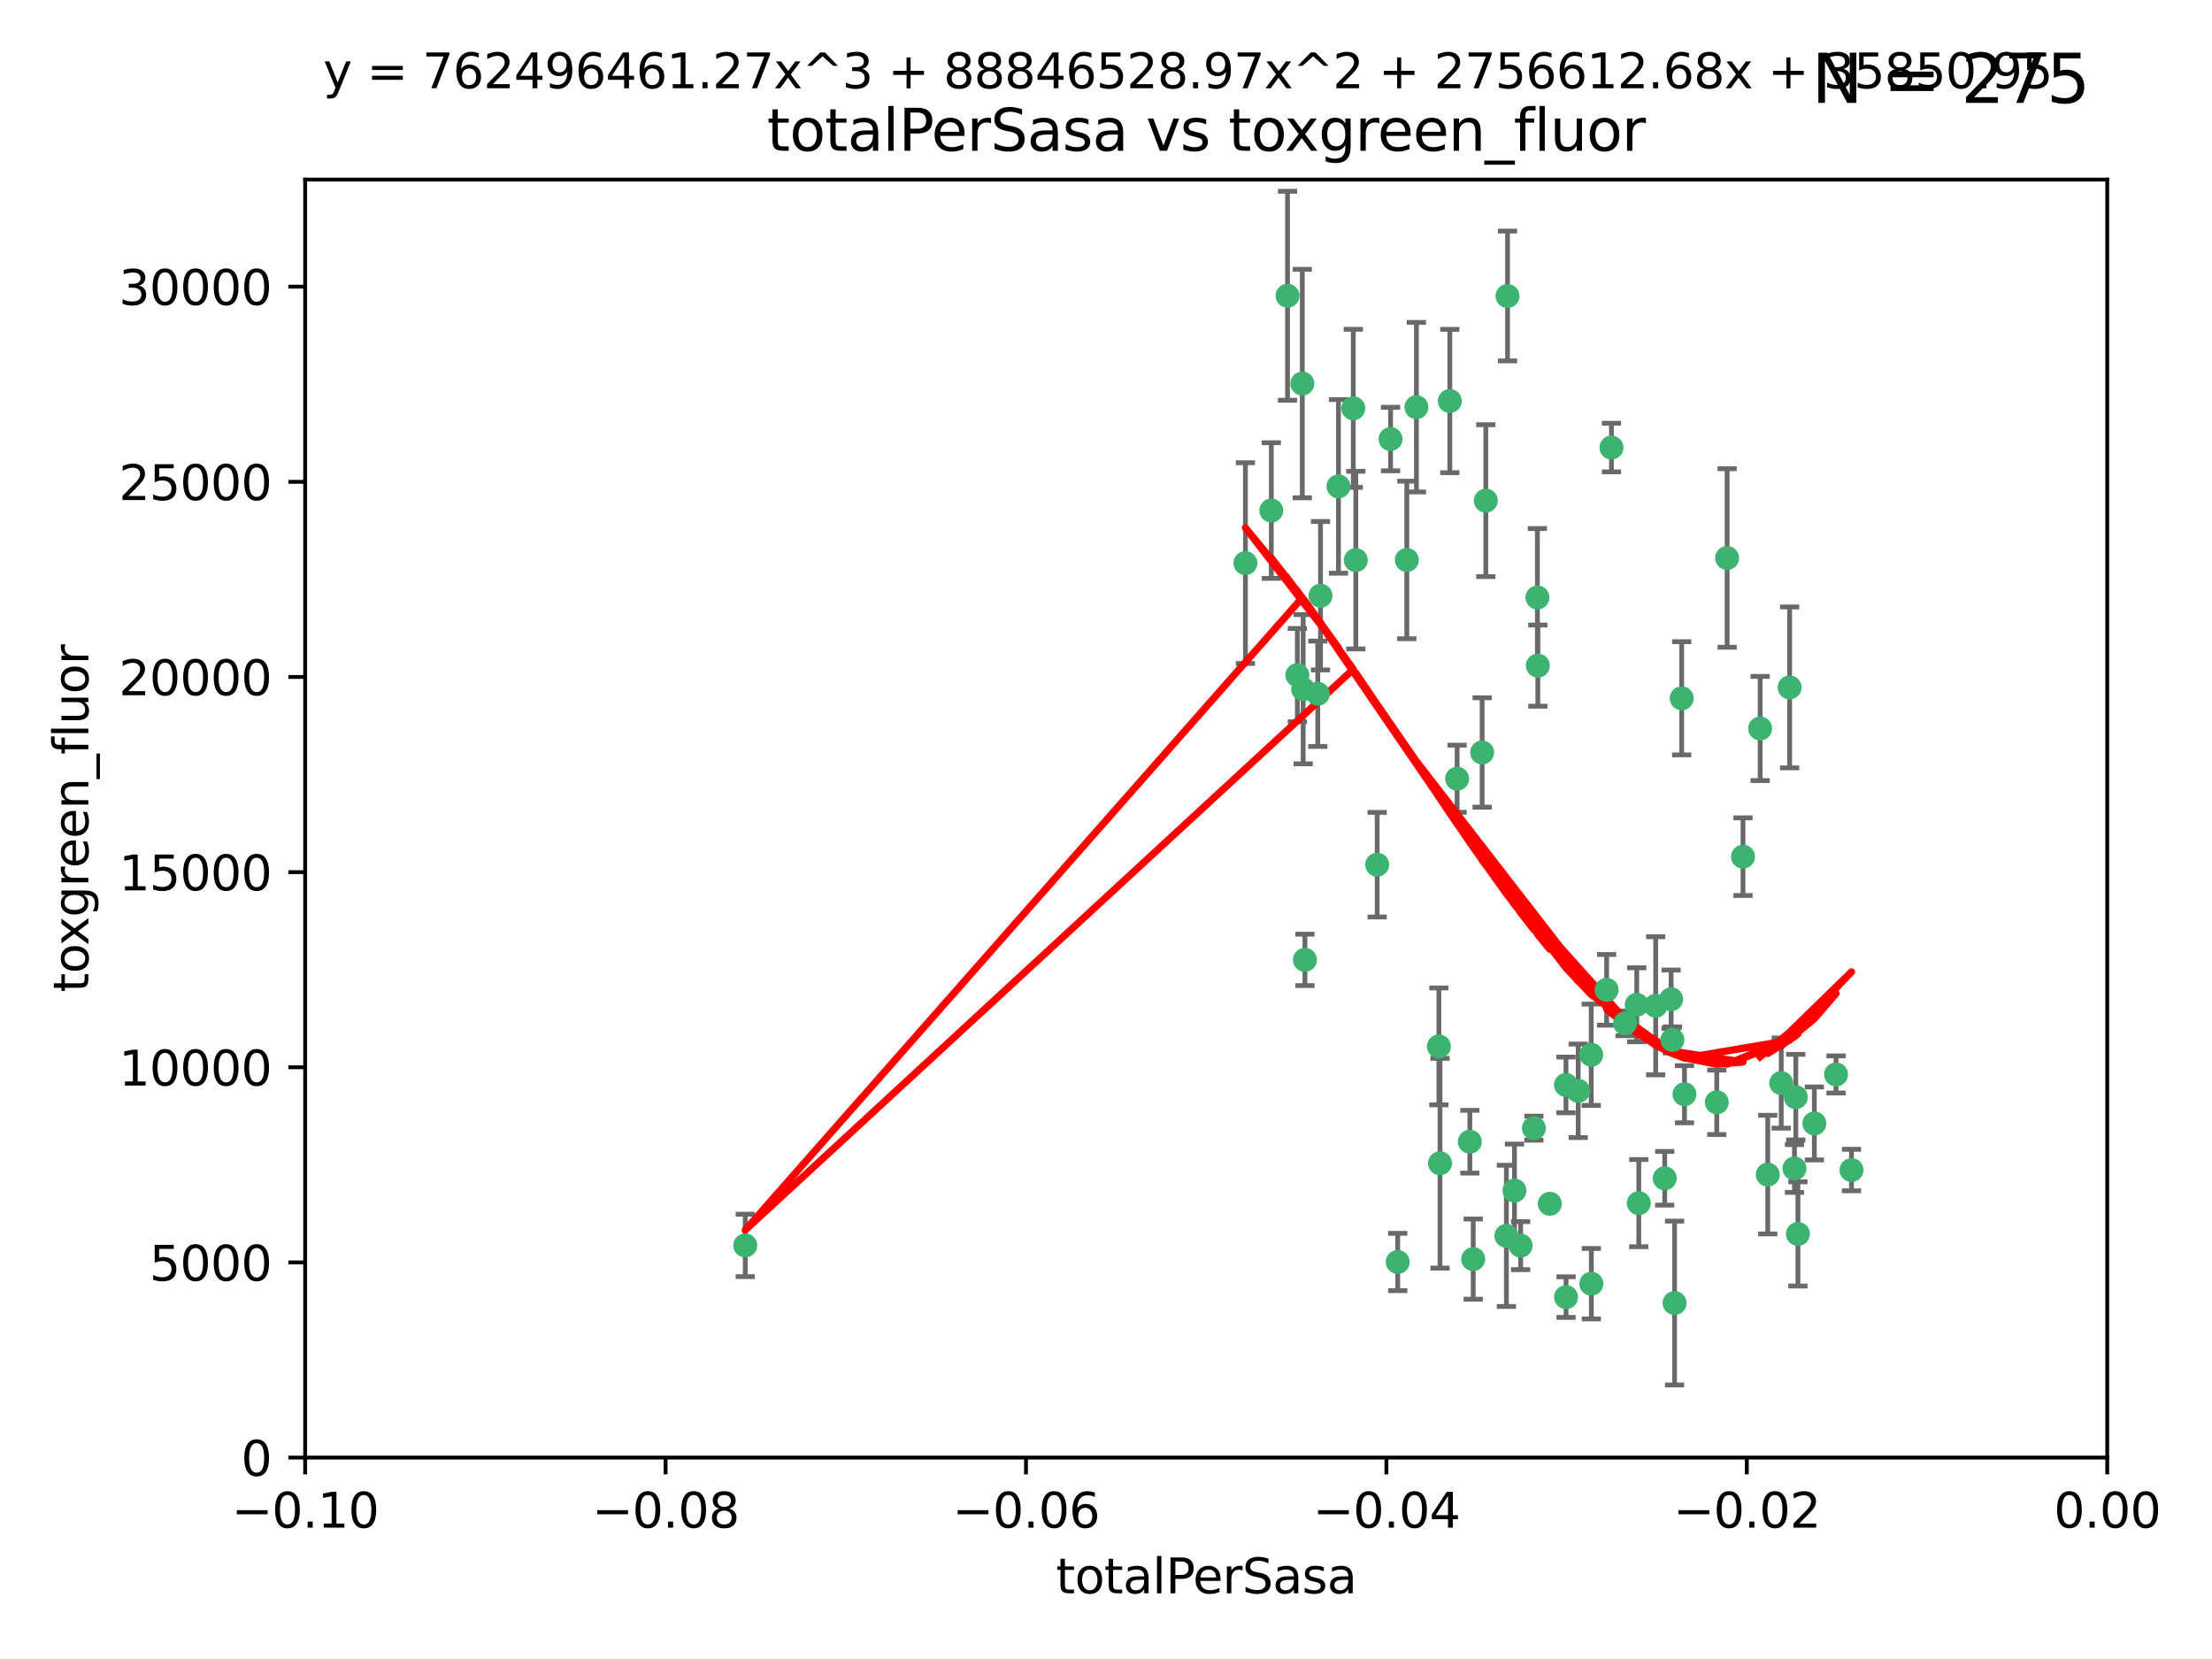 <?xml version="1.0" encoding="utf-8" standalone="no"?>
<!DOCTYPE svg PUBLIC "-//W3C//DTD SVG 1.1//EN"
  "http://www.w3.org/Graphics/SVG/1.1/DTD/svg11.dtd">
<svg xmlns:xlink="http://www.w3.org/1999/xlink" width="460.8pt" height="345.6pt" viewBox="0 0 460.8 345.6" xmlns="http://www.w3.org/2000/svg" version="1.1">
 <defs>
  <style type="text/css">*{stroke-linejoin: round; stroke-linecap: butt}</style>
 </defs>
 <g id="figure_1">
  <g id="patch_1">
   <path d="M 0 345.6 
L 460.8 345.6 
L 460.8 0 
L 0 0 
z
" style="fill: #ffffff"/>
  </g>
  <g id="axes_1">
   <g id="patch_2">
    <path d="M 63.571 303.64 
L 438.975 303.64 
L 438.975 37.411 
L 63.571 37.411 
z
" style="fill: #ffffff"/>
   </g>
   <g id="PathCollection_1">
    <defs>
     <path id="m72a0ccda3d" d="M 0 1.118 
C 0.297 1.118 0.581 1 0.791 0.791 
C 1 0.581 1.118 0.297 1.118 0 
C 1.118 -0.297 1 -0.581 0.791 -0.791 
C 0.581 -1 0.297 -1.118 0 -1.118 
C -0.297 -1.118 -0.581 -1 -0.791 -0.791 
C -1 -0.581 -1.118 -0.297 -1.118 0 
C -1.118 0.297 -1 0.581 -0.791 0.791 
C -0.581 1 -0.297 1.118 0 1.118 
z
" style="stroke: #3cb371"/>
    </defs>
    <g clip-path="url(#p19d5b5c85e)">
     <use xlink:href="#m72a0ccda3d" x="268.211" y="61.614" style="fill: #3cb371; stroke: #3cb371"/>
     <use xlink:href="#m72a0ccda3d" x="275.085" y="124.1" style="fill: #3cb371; stroke: #3cb371"/>
     <use xlink:href="#m72a0ccda3d" x="264.836" y="106.358" style="fill: #3cb371; stroke: #3cb371"/>
     <use xlink:href="#m72a0ccda3d" x="271.293" y="79.9" style="fill: #3cb371; stroke: #3cb371"/>
     <use xlink:href="#m72a0ccda3d" x="155.248" y="259.442" style="fill: #3cb371; stroke: #3cb371"/>
     <use xlink:href="#m72a0ccda3d" x="281.916" y="85.062" style="fill: #3cb371; stroke: #3cb371"/>
     <use xlink:href="#m72a0ccda3d" x="270.262" y="140.634" style="fill: #3cb371; stroke: #3cb371"/>
     <use xlink:href="#m72a0ccda3d" x="259.444" y="117.306" style="fill: #3cb371; stroke: #3cb371"/>
     <use xlink:href="#m72a0ccda3d" x="278.828" y="101.33" style="fill: #3cb371; stroke: #3cb371"/>
     <use xlink:href="#m72a0ccda3d" x="271.473" y="143.574" style="fill: #3cb371; stroke: #3cb371"/>
     <use xlink:href="#m72a0ccda3d" x="295.068" y="84.817" style="fill: #3cb371; stroke: #3cb371"/>
     <use xlink:href="#m72a0ccda3d" x="282.441" y="116.682" style="fill: #3cb371; stroke: #3cb371"/>
     <use xlink:href="#m72a0ccda3d" x="289.681" y="91.463" style="fill: #3cb371; stroke: #3cb371"/>
     <use xlink:href="#m72a0ccda3d" x="302.023" y="83.54" style="fill: #3cb371; stroke: #3cb371"/>
     <use xlink:href="#m72a0ccda3d" x="286.89" y="180.131" style="fill: #3cb371; stroke: #3cb371"/>
     <use xlink:href="#m72a0ccda3d" x="316.773" y="259.488" style="fill: #3cb371; stroke: #3cb371"/>
     <use xlink:href="#m72a0ccda3d" x="319.539" y="235.012" style="fill: #3cb371; stroke: #3cb371"/>
     <use xlink:href="#m72a0ccda3d" x="299.98" y="242.324" style="fill: #3cb371; stroke: #3cb371"/>
     <use xlink:href="#m72a0ccda3d" x="335.696" y="93.237" style="fill: #3cb371; stroke: #3cb371"/>
     <use xlink:href="#m72a0ccda3d" x="293.065" y="116.65" style="fill: #3cb371; stroke: #3cb371"/>
     <use xlink:href="#m72a0ccda3d" x="314.046" y="61.664" style="fill: #3cb371; stroke: #3cb371"/>
     <use xlink:href="#m72a0ccda3d" x="274.522" y="144.527" style="fill: #3cb371; stroke: #3cb371"/>
     <use xlink:href="#m72a0ccda3d" x="271.842" y="199.958" style="fill: #3cb371; stroke: #3cb371"/>
     <use xlink:href="#m72a0ccda3d" x="309.521" y="104.293" style="fill: #3cb371; stroke: #3cb371"/>
     <use xlink:href="#m72a0ccda3d" x="308.755" y="156.754" style="fill: #3cb371; stroke: #3cb371"/>
     <use xlink:href="#m72a0ccda3d" x="341.39" y="250.635" style="fill: #3cb371; stroke: #3cb371"/>
     <use xlink:href="#m72a0ccda3d" x="320.359" y="138.657" style="fill: #3cb371; stroke: #3cb371"/>
     <use xlink:href="#m72a0ccda3d" x="320.27" y="124.464" style="fill: #3cb371; stroke: #3cb371"/>
     <use xlink:href="#m72a0ccda3d" x="322.853" y="250.767" style="fill: #3cb371; stroke: #3cb371"/>
     <use xlink:href="#m72a0ccda3d" x="313.808" y="257.451" style="fill: #3cb371; stroke: #3cb371"/>
     <use xlink:href="#m72a0ccda3d" x="306.194" y="237.838" style="fill: #3cb371; stroke: #3cb371"/>
     <use xlink:href="#m72a0ccda3d" x="291.173" y="262.896" style="fill: #3cb371; stroke: #3cb371"/>
     <use xlink:href="#m72a0ccda3d" x="303.545" y="162.223" style="fill: #3cb371; stroke: #3cb371"/>
     <use xlink:href="#m72a0ccda3d" x="326.223" y="226.007" style="fill: #3cb371; stroke: #3cb371"/>
     <use xlink:href="#m72a0ccda3d" x="331.504" y="267.417" style="fill: #3cb371; stroke: #3cb371"/>
     <use xlink:href="#m72a0ccda3d" x="306.897" y="262.293" style="fill: #3cb371; stroke: #3cb371"/>
     <use xlink:href="#m72a0ccda3d" x="326.24" y="270.21" style="fill: #3cb371; stroke: #3cb371"/>
     <use xlink:href="#m72a0ccda3d" x="299.745" y="217.987" style="fill: #3cb371; stroke: #3cb371"/>
     <use xlink:href="#m72a0ccda3d" x="315.493" y="248.016" style="fill: #3cb371; stroke: #3cb371"/>
     <use xlink:href="#m72a0ccda3d" x="328.767" y="227.238" style="fill: #3cb371; stroke: #3cb371"/>
     <use xlink:href="#m72a0ccda3d" x="340.961" y="209.316" style="fill: #3cb371; stroke: #3cb371"/>
     <use xlink:href="#m72a0ccda3d" x="348.393" y="216.63" style="fill: #3cb371; stroke: #3cb371"/>
     <use xlink:href="#m72a0ccda3d" x="344.91" y="209.522" style="fill: #3cb371; stroke: #3cb371"/>
     <use xlink:href="#m72a0ccda3d" x="338.54" y="213.19" style="fill: #3cb371; stroke: #3cb371"/>
     <use xlink:href="#m72a0ccda3d" x="334.691" y="206.203" style="fill: #3cb371; stroke: #3cb371"/>
     <use xlink:href="#m72a0ccda3d" x="350.329" y="145.468" style="fill: #3cb371; stroke: #3cb371"/>
     <use xlink:href="#m72a0ccda3d" x="357.638" y="229.628" style="fill: #3cb371; stroke: #3cb371"/>
     <use xlink:href="#m72a0ccda3d" x="363.098" y="178.461" style="fill: #3cb371; stroke: #3cb371"/>
     <use xlink:href="#m72a0ccda3d" x="346.792" y="245.459" style="fill: #3cb371; stroke: #3cb371"/>
     <use xlink:href="#m72a0ccda3d" x="348.844" y="271.445" style="fill: #3cb371; stroke: #3cb371"/>
     <use xlink:href="#m72a0ccda3d" x="331.48" y="219.726" style="fill: #3cb371; stroke: #3cb371"/>
     <use xlink:href="#m72a0ccda3d" x="348.129" y="208.158" style="fill: #3cb371; stroke: #3cb371"/>
     <use xlink:href="#m72a0ccda3d" x="350.909" y="227.947" style="fill: #3cb371; stroke: #3cb371"/>
     <use xlink:href="#m72a0ccda3d" x="372.811" y="143.2" style="fill: #3cb371; stroke: #3cb371"/>
     <use xlink:href="#m72a0ccda3d" x="359.792" y="116.24" style="fill: #3cb371; stroke: #3cb371"/>
     <use xlink:href="#m72a0ccda3d" x="374.096" y="228.56" style="fill: #3cb371; stroke: #3cb371"/>
     <use xlink:href="#m72a0ccda3d" x="374.542" y="257.051" style="fill: #3cb371; stroke: #3cb371"/>
     <use xlink:href="#m72a0ccda3d" x="373.823" y="243.416" style="fill: #3cb371; stroke: #3cb371"/>
     <use xlink:href="#m72a0ccda3d" x="368.254" y="244.691" style="fill: #3cb371; stroke: #3cb371"/>
     <use xlink:href="#m72a0ccda3d" x="385.701" y="243.742" style="fill: #3cb371; stroke: #3cb371"/>
     <use xlink:href="#m72a0ccda3d" x="371.061" y="225.621" style="fill: #3cb371; stroke: #3cb371"/>
     <use xlink:href="#m72a0ccda3d" x="377.965" y="234.031" style="fill: #3cb371; stroke: #3cb371"/>
     <use xlink:href="#m72a0ccda3d" x="382.481" y="223.827" style="fill: #3cb371; stroke: #3cb371"/>
     <use xlink:href="#m72a0ccda3d" x="366.674" y="151.755" style="fill: #3cb371; stroke: #3cb371"/>
    </g>
   </g>
   <g id="matplotlib.axis_1">
    <g id="xtick_1">
     <g id="line2d_1">
      <defs>
       <path id="m8f94dc3d15" d="M 0 0 
L 0 3.5 
" style="stroke: #000000; stroke-width: 0.8"/>
      </defs>
      <g>
       <use xlink:href="#m8f94dc3d15" x="63.571" y="303.64" style="stroke: #000000; stroke-width: 0.8"/>
      </g>
     </g>
     <g id="text_1">
      <!-- −0.10 -->
      <g transform="translate(48.249 318.238)scale(0.1 -0.1)">
       <defs>
        <path id="DejaVuSans-2212" d="M 678 2272 
L 4684 2272 
L 4684 1741 
L 678 1741 
L 678 2272 
z
" transform="scale(0.016)"/>
        <path id="DejaVuSans-30" d="M 2034 4250 
Q 1547 4250 1301 3770 
Q 1056 3291 1056 2328 
Q 1056 1369 1301 889 
Q 1547 409 2034 409 
Q 2525 409 2770 889 
Q 3016 1369 3016 2328 
Q 3016 3291 2770 3770 
Q 2525 4250 2034 4250 
z
M 2034 4750 
Q 2819 4750 3233 4129 
Q 3647 3509 3647 2328 
Q 3647 1150 3233 529 
Q 2819 -91 2034 -91 
Q 1250 -91 836 529 
Q 422 1150 422 2328 
Q 422 3509 836 4129 
Q 1250 4750 2034 4750 
z
" transform="scale(0.016)"/>
        <path id="DejaVuSans-2e" d="M 684 794 
L 1344 794 
L 1344 0 
L 684 0 
L 684 794 
z
" transform="scale(0.016)"/>
        <path id="DejaVuSans-31" d="M 794 531 
L 1825 531 
L 1825 4091 
L 703 3866 
L 703 4441 
L 1819 4666 
L 2450 4666 
L 2450 531 
L 3481 531 
L 3481 0 
L 794 0 
L 794 531 
z
" transform="scale(0.016)"/>
       </defs>
       <use xlink:href="#DejaVuSans-2212"/>
       <use xlink:href="#DejaVuSans-30" x="83.789"/>
       <use xlink:href="#DejaVuSans-2e" x="147.412"/>
       <use xlink:href="#DejaVuSans-31" x="179.199"/>
       <use xlink:href="#DejaVuSans-30" x="242.822"/>
      </g>
     </g>
    </g>
    <g id="xtick_2">
     <g id="line2d_2">
      <g>
       <use xlink:href="#m8f94dc3d15" x="138.652" y="303.64" style="stroke: #000000; stroke-width: 0.8"/>
      </g>
     </g>
     <g id="text_2">
      <!-- −0.08 -->
      <g transform="translate(123.329 318.238)scale(0.1 -0.1)">
       <defs>
        <path id="DejaVuSans-38" d="M 2034 2216 
Q 1584 2216 1326 1975 
Q 1069 1734 1069 1313 
Q 1069 891 1326 650 
Q 1584 409 2034 409 
Q 2484 409 2743 651 
Q 3003 894 3003 1313 
Q 3003 1734 2745 1975 
Q 2488 2216 2034 2216 
z
M 1403 2484 
Q 997 2584 770 2862 
Q 544 3141 544 3541 
Q 544 4100 942 4425 
Q 1341 4750 2034 4750 
Q 2731 4750 3128 4425 
Q 3525 4100 3525 3541 
Q 3525 3141 3298 2862 
Q 3072 2584 2669 2484 
Q 3125 2378 3379 2068 
Q 3634 1759 3634 1313 
Q 3634 634 3220 271 
Q 2806 -91 2034 -91 
Q 1263 -91 848 271 
Q 434 634 434 1313 
Q 434 1759 690 2068 
Q 947 2378 1403 2484 
z
M 1172 3481 
Q 1172 3119 1398 2916 
Q 1625 2713 2034 2713 
Q 2441 2713 2670 2916 
Q 2900 3119 2900 3481 
Q 2900 3844 2670 4047 
Q 2441 4250 2034 4250 
Q 1625 4250 1398 4047 
Q 1172 3844 1172 3481 
z
" transform="scale(0.016)"/>
       </defs>
       <use xlink:href="#DejaVuSans-2212"/>
       <use xlink:href="#DejaVuSans-30" x="83.789"/>
       <use xlink:href="#DejaVuSans-2e" x="147.412"/>
       <use xlink:href="#DejaVuSans-30" x="179.199"/>
       <use xlink:href="#DejaVuSans-38" x="242.822"/>
      </g>
     </g>
    </g>
    <g id="xtick_3">
     <g id="line2d_3">
      <g>
       <use xlink:href="#m8f94dc3d15" x="213.733" y="303.64" style="stroke: #000000; stroke-width: 0.8"/>
      </g>
     </g>
     <g id="text_3">
      <!-- −0.06 -->
      <g transform="translate(198.41 318.238)scale(0.1 -0.1)">
       <defs>
        <path id="DejaVuSans-36" d="M 2113 2584 
Q 1688 2584 1439 2293 
Q 1191 2003 1191 1497 
Q 1191 994 1439 701 
Q 1688 409 2113 409 
Q 2538 409 2786 701 
Q 3034 994 3034 1497 
Q 3034 2003 2786 2293 
Q 2538 2584 2113 2584 
z
M 3366 4563 
L 3366 3988 
Q 3128 4100 2886 4159 
Q 2644 4219 2406 4219 
Q 1781 4219 1451 3797 
Q 1122 3375 1075 2522 
Q 1259 2794 1537 2939 
Q 1816 3084 2150 3084 
Q 2853 3084 3261 2657 
Q 3669 2231 3669 1497 
Q 3669 778 3244 343 
Q 2819 -91 2113 -91 
Q 1303 -91 875 529 
Q 447 1150 447 2328 
Q 447 3434 972 4092 
Q 1497 4750 2381 4750 
Q 2619 4750 2861 4703 
Q 3103 4656 3366 4563 
z
" transform="scale(0.016)"/>
       </defs>
       <use xlink:href="#DejaVuSans-2212"/>
       <use xlink:href="#DejaVuSans-30" x="83.789"/>
       <use xlink:href="#DejaVuSans-2e" x="147.412"/>
       <use xlink:href="#DejaVuSans-30" x="179.199"/>
       <use xlink:href="#DejaVuSans-36" x="242.822"/>
      </g>
     </g>
    </g>
    <g id="xtick_4">
     <g id="line2d_4">
      <g>
       <use xlink:href="#m8f94dc3d15" x="288.813" y="303.64" style="stroke: #000000; stroke-width: 0.8"/>
      </g>
     </g>
     <g id="text_4">
      <!-- −0.04 -->
      <g transform="translate(273.491 318.238)scale(0.1 -0.1)">
       <defs>
        <path id="DejaVuSans-34" d="M 2419 4116 
L 825 1625 
L 2419 1625 
L 2419 4116 
z
M 2253 4666 
L 3047 4666 
L 3047 1625 
L 3713 1625 
L 3713 1100 
L 3047 1100 
L 3047 0 
L 2419 0 
L 2419 1100 
L 313 1100 
L 313 1709 
L 2253 4666 
z
" transform="scale(0.016)"/>
       </defs>
       <use xlink:href="#DejaVuSans-2212"/>
       <use xlink:href="#DejaVuSans-30" x="83.789"/>
       <use xlink:href="#DejaVuSans-2e" x="147.412"/>
       <use xlink:href="#DejaVuSans-30" x="179.199"/>
       <use xlink:href="#DejaVuSans-34" x="242.822"/>
      </g>
     </g>
    </g>
    <g id="xtick_5">
     <g id="line2d_5">
      <g>
       <use xlink:href="#m8f94dc3d15" x="363.894" y="303.64" style="stroke: #000000; stroke-width: 0.8"/>
      </g>
     </g>
     <g id="text_5">
      <!-- −0.02 -->
      <g transform="translate(348.572 318.238)scale(0.1 -0.1)">
       <defs>
        <path id="DejaVuSans-32" d="M 1228 531 
L 3431 531 
L 3431 0 
L 469 0 
L 469 531 
Q 828 903 1448 1529 
Q 2069 2156 2228 2338 
Q 2531 2678 2651 2914 
Q 2772 3150 2772 3378 
Q 2772 3750 2511 3984 
Q 2250 4219 1831 4219 
Q 1534 4219 1204 4116 
Q 875 4013 500 3803 
L 500 4441 
Q 881 4594 1212 4672 
Q 1544 4750 1819 4750 
Q 2544 4750 2975 4387 
Q 3406 4025 3406 3419 
Q 3406 3131 3298 2873 
Q 3191 2616 2906 2266 
Q 2828 2175 2409 1742 
Q 1991 1309 1228 531 
z
" transform="scale(0.016)"/>
       </defs>
       <use xlink:href="#DejaVuSans-2212"/>
       <use xlink:href="#DejaVuSans-30" x="83.789"/>
       <use xlink:href="#DejaVuSans-2e" x="147.412"/>
       <use xlink:href="#DejaVuSans-30" x="179.199"/>
       <use xlink:href="#DejaVuSans-32" x="242.822"/>
      </g>
     </g>
    </g>
    <g id="xtick_6">
     <g id="line2d_6">
      <g>
       <use xlink:href="#m8f94dc3d15" x="438.975" y="303.64" style="stroke: #000000; stroke-width: 0.8"/>
      </g>
     </g>
     <g id="text_6">
      <!-- 0.00 -->
      <g transform="translate(427.842 318.238)scale(0.1 -0.1)">
       <use xlink:href="#DejaVuSans-30"/>
       <use xlink:href="#DejaVuSans-2e" x="63.623"/>
       <use xlink:href="#DejaVuSans-30" x="95.41"/>
       <use xlink:href="#DejaVuSans-30" x="159.033"/>
      </g>
     </g>
    </g>
    <g id="text_7">
     <!-- totalPerSasa -->
     <g transform="translate(219.968 331.917)scale(0.1 -0.1)">
      <defs>
       <path id="DejaVuSans-74" d="M 1172 4494 
L 1172 3500 
L 2356 3500 
L 2356 3053 
L 1172 3053 
L 1172 1153 
Q 1172 725 1289 603 
Q 1406 481 1766 481 
L 2356 481 
L 2356 0 
L 1766 0 
Q 1100 0 847 248 
Q 594 497 594 1153 
L 594 3053 
L 172 3053 
L 172 3500 
L 594 3500 
L 594 4494 
L 1172 4494 
z
" transform="scale(0.016)"/>
       <path id="DejaVuSans-6f" d="M 1959 3097 
Q 1497 3097 1228 2736 
Q 959 2375 959 1747 
Q 959 1119 1226 758 
Q 1494 397 1959 397 
Q 2419 397 2687 759 
Q 2956 1122 2956 1747 
Q 2956 2369 2687 2733 
Q 2419 3097 1959 3097 
z
M 1959 3584 
Q 2709 3584 3137 3096 
Q 3566 2609 3566 1747 
Q 3566 888 3137 398 
Q 2709 -91 1959 -91 
Q 1206 -91 779 398 
Q 353 888 353 1747 
Q 353 2609 779 3096 
Q 1206 3584 1959 3584 
z
" transform="scale(0.016)"/>
       <path id="DejaVuSans-61" d="M 2194 1759 
Q 1497 1759 1228 1600 
Q 959 1441 959 1056 
Q 959 750 1161 570 
Q 1363 391 1709 391 
Q 2188 391 2477 730 
Q 2766 1069 2766 1631 
L 2766 1759 
L 2194 1759 
z
M 3341 1997 
L 3341 0 
L 2766 0 
L 2766 531 
Q 2569 213 2275 61 
Q 1981 -91 1556 -91 
Q 1019 -91 701 211 
Q 384 513 384 1019 
Q 384 1609 779 1909 
Q 1175 2209 1959 2209 
L 2766 2209 
L 2766 2266 
Q 2766 2663 2505 2880 
Q 2244 3097 1772 3097 
Q 1472 3097 1187 3025 
Q 903 2953 641 2809 
L 641 3341 
Q 956 3463 1253 3523 
Q 1550 3584 1831 3584 
Q 2591 3584 2966 3190 
Q 3341 2797 3341 1997 
z
" transform="scale(0.016)"/>
       <path id="DejaVuSans-6c" d="M 603 4863 
L 1178 4863 
L 1178 0 
L 603 0 
L 603 4863 
z
" transform="scale(0.016)"/>
       <path id="DejaVuSans-50" d="M 1259 4147 
L 1259 2394 
L 2053 2394 
Q 2494 2394 2734 2622 
Q 2975 2850 2975 3272 
Q 2975 3691 2734 3919 
Q 2494 4147 2053 4147 
L 1259 4147 
z
M 628 4666 
L 2053 4666 
Q 2838 4666 3239 4311 
Q 3641 3956 3641 3272 
Q 3641 2581 3239 2228 
Q 2838 1875 2053 1875 
L 1259 1875 
L 1259 0 
L 628 0 
L 628 4666 
z
" transform="scale(0.016)"/>
       <path id="DejaVuSans-65" d="M 3597 1894 
L 3597 1613 
L 953 1613 
Q 991 1019 1311 708 
Q 1631 397 2203 397 
Q 2534 397 2845 478 
Q 3156 559 3463 722 
L 3463 178 
Q 3153 47 2828 -22 
Q 2503 -91 2169 -91 
Q 1331 -91 842 396 
Q 353 884 353 1716 
Q 353 2575 817 3079 
Q 1281 3584 2069 3584 
Q 2775 3584 3186 3129 
Q 3597 2675 3597 1894 
z
M 3022 2063 
Q 3016 2534 2758 2815 
Q 2500 3097 2075 3097 
Q 1594 3097 1305 2825 
Q 1016 2553 972 2059 
L 3022 2063 
z
" transform="scale(0.016)"/>
       <path id="DejaVuSans-72" d="M 2631 2963 
Q 2534 3019 2420 3045 
Q 2306 3072 2169 3072 
Q 1681 3072 1420 2755 
Q 1159 2438 1159 1844 
L 1159 0 
L 581 0 
L 581 3500 
L 1159 3500 
L 1159 2956 
Q 1341 3275 1631 3429 
Q 1922 3584 2338 3584 
Q 2397 3584 2469 3576 
Q 2541 3569 2628 3553 
L 2631 2963 
z
" transform="scale(0.016)"/>
       <path id="DejaVuSans-53" d="M 3425 4513 
L 3425 3897 
Q 3066 4069 2747 4153 
Q 2428 4238 2131 4238 
Q 1616 4238 1336 4038 
Q 1056 3838 1056 3469 
Q 1056 3159 1242 3001 
Q 1428 2844 1947 2747 
L 2328 2669 
Q 3034 2534 3370 2195 
Q 3706 1856 3706 1288 
Q 3706 609 3251 259 
Q 2797 -91 1919 -91 
Q 1588 -91 1214 -16 
Q 841 59 441 206 
L 441 856 
Q 825 641 1194 531 
Q 1563 422 1919 422 
Q 2459 422 2753 634 
Q 3047 847 3047 1241 
Q 3047 1584 2836 1778 
Q 2625 1972 2144 2069 
L 1759 2144 
Q 1053 2284 737 2584 
Q 422 2884 422 3419 
Q 422 4038 858 4394 
Q 1294 4750 2059 4750 
Q 2388 4750 2728 4690 
Q 3069 4631 3425 4513 
z
" transform="scale(0.016)"/>
       <path id="DejaVuSans-73" d="M 2834 3397 
L 2834 2853 
Q 2591 2978 2328 3040 
Q 2066 3103 1784 3103 
Q 1356 3103 1142 2972 
Q 928 2841 928 2578 
Q 928 2378 1081 2264 
Q 1234 2150 1697 2047 
L 1894 2003 
Q 2506 1872 2764 1633 
Q 3022 1394 3022 966 
Q 3022 478 2636 193 
Q 2250 -91 1575 -91 
Q 1294 -91 989 -36 
Q 684 19 347 128 
L 347 722 
Q 666 556 975 473 
Q 1284 391 1588 391 
Q 1994 391 2212 530 
Q 2431 669 2431 922 
Q 2431 1156 2273 1281 
Q 2116 1406 1581 1522 
L 1381 1569 
Q 847 1681 609 1914 
Q 372 2147 372 2553 
Q 372 3047 722 3315 
Q 1072 3584 1716 3584 
Q 2034 3584 2315 3537 
Q 2597 3491 2834 3397 
z
" transform="scale(0.016)"/>
      </defs>
      <use xlink:href="#DejaVuSans-74"/>
      <use xlink:href="#DejaVuSans-6f" x="39.209"/>
      <use xlink:href="#DejaVuSans-74" x="100.391"/>
      <use xlink:href="#DejaVuSans-61" x="139.6"/>
      <use xlink:href="#DejaVuSans-6c" x="200.879"/>
      <use xlink:href="#DejaVuSans-50" x="228.662"/>
      <use xlink:href="#DejaVuSans-65" x="285.34"/>
      <use xlink:href="#DejaVuSans-72" x="346.863"/>
      <use xlink:href="#DejaVuSans-53" x="387.977"/>
      <use xlink:href="#DejaVuSans-61" x="451.453"/>
      <use xlink:href="#DejaVuSans-73" x="512.732"/>
      <use xlink:href="#DejaVuSans-61" x="564.832"/>
     </g>
    </g>
   </g>
   <g id="matplotlib.axis_2">
    <g id="ytick_1">
     <g id="line2d_7">
      <defs>
       <path id="mc5129c1cd7" d="M 0 0 
L -3.5 0 
" style="stroke: #000000; stroke-width: 0.8"/>
      </defs>
      <g>
       <use xlink:href="#mc5129c1cd7" x="63.571" y="303.64" style="stroke: #000000; stroke-width: 0.8"/>
      </g>
     </g>
     <g id="text_8">
      <!-- 0 -->
      <g transform="translate(50.209 307.439)scale(0.1 -0.1)">
       <use xlink:href="#DejaVuSans-30"/>
      </g>
     </g>
    </g>
    <g id="ytick_2">
     <g id="line2d_8">
      <g>
       <use xlink:href="#mc5129c1cd7" x="63.571" y="262.986" style="stroke: #000000; stroke-width: 0.8"/>
      </g>
     </g>
     <g id="text_9">
      <!-- 5000 -->
      <g transform="translate(31.121 266.786)scale(0.1 -0.1)">
       <defs>
        <path id="DejaVuSans-35" d="M 691 4666 
L 3169 4666 
L 3169 4134 
L 1269 4134 
L 1269 2991 
Q 1406 3038 1543 3061 
Q 1681 3084 1819 3084 
Q 2600 3084 3056 2656 
Q 3513 2228 3513 1497 
Q 3513 744 3044 326 
Q 2575 -91 1722 -91 
Q 1428 -91 1123 -41 
Q 819 9 494 109 
L 494 744 
Q 775 591 1075 516 
Q 1375 441 1709 441 
Q 2250 441 2565 725 
Q 2881 1009 2881 1497 
Q 2881 1984 2565 2268 
Q 2250 2553 1709 2553 
Q 1456 2553 1204 2497 
Q 953 2441 691 2322 
L 691 4666 
z
" transform="scale(0.016)"/>
       </defs>
       <use xlink:href="#DejaVuSans-35"/>
       <use xlink:href="#DejaVuSans-30" x="63.623"/>
       <use xlink:href="#DejaVuSans-30" x="127.246"/>
       <use xlink:href="#DejaVuSans-30" x="190.869"/>
      </g>
     </g>
    </g>
    <g id="ytick_3">
     <g id="line2d_9">
      <g>
       <use xlink:href="#mc5129c1cd7" x="63.571" y="222.333" style="stroke: #000000; stroke-width: 0.8"/>
      </g>
     </g>
     <g id="text_10">
      <!-- 10000 -->
      <g transform="translate(24.759 226.132)scale(0.1 -0.1)">
       <use xlink:href="#DejaVuSans-31"/>
       <use xlink:href="#DejaVuSans-30" x="63.623"/>
       <use xlink:href="#DejaVuSans-30" x="127.246"/>
       <use xlink:href="#DejaVuSans-30" x="190.869"/>
       <use xlink:href="#DejaVuSans-30" x="254.492"/>
      </g>
     </g>
    </g>
    <g id="ytick_4">
     <g id="line2d_10">
      <g>
       <use xlink:href="#mc5129c1cd7" x="63.571" y="181.679" style="stroke: #000000; stroke-width: 0.8"/>
      </g>
     </g>
     <g id="text_11">
      <!-- 15000 -->
      <g transform="translate(24.759 185.478)scale(0.1 -0.1)">
       <use xlink:href="#DejaVuSans-31"/>
       <use xlink:href="#DejaVuSans-35" x="63.623"/>
       <use xlink:href="#DejaVuSans-30" x="127.246"/>
       <use xlink:href="#DejaVuSans-30" x="190.869"/>
       <use xlink:href="#DejaVuSans-30" x="254.492"/>
      </g>
     </g>
    </g>
    <g id="ytick_5">
     <g id="line2d_11">
      <g>
       <use xlink:href="#mc5129c1cd7" x="63.571" y="141.026" style="stroke: #000000; stroke-width: 0.8"/>
      </g>
     </g>
     <g id="text_12">
      <!-- 20000 -->
      <g transform="translate(24.759 144.825)scale(0.1 -0.1)">
       <use xlink:href="#DejaVuSans-32"/>
       <use xlink:href="#DejaVuSans-30" x="63.623"/>
       <use xlink:href="#DejaVuSans-30" x="127.246"/>
       <use xlink:href="#DejaVuSans-30" x="190.869"/>
       <use xlink:href="#DejaVuSans-30" x="254.492"/>
      </g>
     </g>
    </g>
    <g id="ytick_6">
     <g id="line2d_12">
      <g>
       <use xlink:href="#mc5129c1cd7" x="63.571" y="100.372" style="stroke: #000000; stroke-width: 0.8"/>
      </g>
     </g>
     <g id="text_13">
      <!-- 25000 -->
      <g transform="translate(24.759 104.171)scale(0.1 -0.1)">
       <use xlink:href="#DejaVuSans-32"/>
       <use xlink:href="#DejaVuSans-35" x="63.623"/>
       <use xlink:href="#DejaVuSans-30" x="127.246"/>
       <use xlink:href="#DejaVuSans-30" x="190.869"/>
       <use xlink:href="#DejaVuSans-30" x="254.492"/>
      </g>
     </g>
    </g>
    <g id="ytick_7">
     <g id="line2d_13">
      <g>
       <use xlink:href="#mc5129c1cd7" x="63.571" y="59.718" style="stroke: #000000; stroke-width: 0.8"/>
      </g>
     </g>
     <g id="text_14">
      <!-- 30000 -->
      <g transform="translate(24.759 63.518)scale(0.1 -0.1)">
       <defs>
        <path id="DejaVuSans-33" d="M 2597 2516 
Q 3050 2419 3304 2112 
Q 3559 1806 3559 1356 
Q 3559 666 3084 287 
Q 2609 -91 1734 -91 
Q 1441 -91 1130 -33 
Q 819 25 488 141 
L 488 750 
Q 750 597 1062 519 
Q 1375 441 1716 441 
Q 2309 441 2620 675 
Q 2931 909 2931 1356 
Q 2931 1769 2642 2001 
Q 2353 2234 1838 2234 
L 1294 2234 
L 1294 2753 
L 1863 2753 
Q 2328 2753 2575 2939 
Q 2822 3125 2822 3475 
Q 2822 3834 2567 4026 
Q 2313 4219 1838 4219 
Q 1578 4219 1281 4162 
Q 984 4106 628 3988 
L 628 4550 
Q 988 4650 1302 4700 
Q 1616 4750 1894 4750 
Q 2613 4750 3031 4423 
Q 3450 4097 3450 3541 
Q 3450 3153 3228 2886 
Q 3006 2619 2597 2516 
z
" transform="scale(0.016)"/>
       </defs>
       <use xlink:href="#DejaVuSans-33"/>
       <use xlink:href="#DejaVuSans-30" x="63.623"/>
       <use xlink:href="#DejaVuSans-30" x="127.246"/>
       <use xlink:href="#DejaVuSans-30" x="190.869"/>
       <use xlink:href="#DejaVuSans-30" x="254.492"/>
      </g>
     </g>
    </g>
    <g id="text_15">
     <!-- toxgreen_fluor -->
     <g transform="translate(18.401 206.72)rotate(-90)scale(0.1 -0.1)">
      <defs>
       <path id="DejaVuSans-78" d="M 3513 3500 
L 2247 1797 
L 3578 0 
L 2900 0 
L 1881 1375 
L 863 0 
L 184 0 
L 1544 1831 
L 300 3500 
L 978 3500 
L 1906 2253 
L 2834 3500 
L 3513 3500 
z
" transform="scale(0.016)"/>
       <path id="DejaVuSans-67" d="M 2906 1791 
Q 2906 2416 2648 2759 
Q 2391 3103 1925 3103 
Q 1463 3103 1205 2759 
Q 947 2416 947 1791 
Q 947 1169 1205 825 
Q 1463 481 1925 481 
Q 2391 481 2648 825 
Q 2906 1169 2906 1791 
z
M 3481 434 
Q 3481 -459 3084 -895 
Q 2688 -1331 1869 -1331 
Q 1566 -1331 1297 -1286 
Q 1028 -1241 775 -1147 
L 775 -588 
Q 1028 -725 1275 -790 
Q 1522 -856 1778 -856 
Q 2344 -856 2625 -561 
Q 2906 -266 2906 331 
L 2906 616 
Q 2728 306 2450 153 
Q 2172 0 1784 0 
Q 1141 0 747 490 
Q 353 981 353 1791 
Q 353 2603 747 3093 
Q 1141 3584 1784 3584 
Q 2172 3584 2450 3431 
Q 2728 3278 2906 2969 
L 2906 3500 
L 3481 3500 
L 3481 434 
z
" transform="scale(0.016)"/>
       <path id="DejaVuSans-6e" d="M 3513 2113 
L 3513 0 
L 2938 0 
L 2938 2094 
Q 2938 2591 2744 2837 
Q 2550 3084 2163 3084 
Q 1697 3084 1428 2787 
Q 1159 2491 1159 1978 
L 1159 0 
L 581 0 
L 581 3500 
L 1159 3500 
L 1159 2956 
Q 1366 3272 1645 3428 
Q 1925 3584 2291 3584 
Q 2894 3584 3203 3211 
Q 3513 2838 3513 2113 
z
" transform="scale(0.016)"/>
       <path id="DejaVuSans-5f" d="M 3263 -1063 
L 3263 -1509 
L -63 -1509 
L -63 -1063 
L 3263 -1063 
z
" transform="scale(0.016)"/>
       <path id="DejaVuSans-66" d="M 2375 4863 
L 2375 4384 
L 1825 4384 
Q 1516 4384 1395 4259 
Q 1275 4134 1275 3809 
L 1275 3500 
L 2222 3500 
L 2222 3053 
L 1275 3053 
L 1275 0 
L 697 0 
L 697 3053 
L 147 3053 
L 147 3500 
L 697 3500 
L 697 3744 
Q 697 4328 969 4595 
Q 1241 4863 1831 4863 
L 2375 4863 
z
" transform="scale(0.016)"/>
       <path id="DejaVuSans-75" d="M 544 1381 
L 544 3500 
L 1119 3500 
L 1119 1403 
Q 1119 906 1312 657 
Q 1506 409 1894 409 
Q 2359 409 2629 706 
Q 2900 1003 2900 1516 
L 2900 3500 
L 3475 3500 
L 3475 0 
L 2900 0 
L 2900 538 
Q 2691 219 2414 64 
Q 2138 -91 1772 -91 
Q 1169 -91 856 284 
Q 544 659 544 1381 
z
M 1991 3584 
L 1991 3584 
z
" transform="scale(0.016)"/>
      </defs>
      <use xlink:href="#DejaVuSans-74"/>
      <use xlink:href="#DejaVuSans-6f" x="39.209"/>
      <use xlink:href="#DejaVuSans-78" x="97.266"/>
      <use xlink:href="#DejaVuSans-67" x="156.445"/>
      <use xlink:href="#DejaVuSans-72" x="219.922"/>
      <use xlink:href="#DejaVuSans-65" x="258.785"/>
      <use xlink:href="#DejaVuSans-65" x="320.309"/>
      <use xlink:href="#DejaVuSans-6e" x="381.832"/>
      <use xlink:href="#DejaVuSans-5f" x="445.211"/>
      <use xlink:href="#DejaVuSans-66" x="495.211"/>
      <use xlink:href="#DejaVuSans-6c" x="530.416"/>
      <use xlink:href="#DejaVuSans-75" x="558.199"/>
      <use xlink:href="#DejaVuSans-6f" x="621.578"/>
      <use xlink:href="#DejaVuSans-72" x="682.76"/>
     </g>
    </g>
   </g>
   <g id="LineCollection_1">
    <path d="M 268.211 83.38 
L 268.211 39.848 
" clip-path="url(#p19d5b5c85e)" style="fill: none; stroke: #696969"/>
    <path d="M 275.085 139.562 
L 275.085 108.638 
" clip-path="url(#p19d5b5c85e)" style="fill: none; stroke: #696969"/>
    <path d="M 264.836 120.489 
L 264.836 92.227 
" clip-path="url(#p19d5b5c85e)" style="fill: none; stroke: #696969"/>
    <path d="M 271.293 103.698 
L 271.293 56.102 
" clip-path="url(#p19d5b5c85e)" style="fill: none; stroke: #696969"/>
    <path d="M 155.248 265.941 
L 155.248 252.944 
" clip-path="url(#p19d5b5c85e)" style="fill: none; stroke: #696969"/>
    <path d="M 281.916 101.528 
L 281.916 68.595 
" clip-path="url(#p19d5b5c85e)" style="fill: none; stroke: #696969"/>
    <path d="M 270.262 150.349 
L 270.262 130.92 
" clip-path="url(#p19d5b5c85e)" style="fill: none; stroke: #696969"/>
    <path d="M 259.444 138.218 
L 259.444 96.393 
" clip-path="url(#p19d5b5c85e)" style="fill: none; stroke: #696969"/>
    <path d="M 278.828 119.415 
L 278.828 83.245 
" clip-path="url(#p19d5b5c85e)" style="fill: none; stroke: #696969"/>
    <path d="M 271.473 159.116 
L 271.473 128.031 
" clip-path="url(#p19d5b5c85e)" style="fill: none; stroke: #696969"/>
    <path d="M 295.068 102.476 
L 295.068 67.157 
" clip-path="url(#p19d5b5c85e)" style="fill: none; stroke: #696969"/>
    <path d="M 282.441 135.19 
L 282.441 98.175 
" clip-path="url(#p19d5b5c85e)" style="fill: none; stroke: #696969"/>
    <path d="M 289.681 98.075 
L 289.681 84.85 
" clip-path="url(#p19d5b5c85e)" style="fill: none; stroke: #696969"/>
    <path d="M 302.023 98.468 
L 302.023 68.613 
" clip-path="url(#p19d5b5c85e)" style="fill: none; stroke: #696969"/>
    <path d="M 286.89 191.021 
L 286.89 169.24 
" clip-path="url(#p19d5b5c85e)" style="fill: none; stroke: #696969"/>
    <path d="M 316.773 264.487 
L 316.773 254.489 
" clip-path="url(#p19d5b5c85e)" style="fill: none; stroke: #696969"/>
    <path d="M 319.539 237.516 
L 319.539 232.507 
" clip-path="url(#p19d5b5c85e)" style="fill: none; stroke: #696969"/>
    <path d="M 299.98 264.166 
L 299.98 220.481 
" clip-path="url(#p19d5b5c85e)" style="fill: none; stroke: #696969"/>
    <path d="M 335.696 98.3 
L 335.696 88.175 
" clip-path="url(#p19d5b5c85e)" style="fill: none; stroke: #696969"/>
    <path d="M 293.065 133.058 
L 293.065 100.243 
" clip-path="url(#p19d5b5c85e)" style="fill: none; stroke: #696969"/>
    <path d="M 314.046 75.185 
L 314.046 48.142 
" clip-path="url(#p19d5b5c85e)" style="fill: none; stroke: #696969"/>
    <path d="M 274.522 155.498 
L 274.522 133.556 
" clip-path="url(#p19d5b5c85e)" style="fill: none; stroke: #696969"/>
    <path d="M 271.842 205.31 
L 271.842 194.605 
" clip-path="url(#p19d5b5c85e)" style="fill: none; stroke: #696969"/>
    <path d="M 309.521 120.111 
L 309.521 88.475 
" clip-path="url(#p19d5b5c85e)" style="fill: none; stroke: #696969"/>
    <path d="M 308.755 168.148 
L 308.755 145.359 
" clip-path="url(#p19d5b5c85e)" style="fill: none; stroke: #696969"/>
    <path d="M 341.39 259.717 
L 341.39 241.553 
" clip-path="url(#p19d5b5c85e)" style="fill: none; stroke: #696969"/>
    <path d="M 320.359 147.112 
L 320.359 130.202 
" clip-path="url(#p19d5b5c85e)" style="fill: none; stroke: #696969"/>
    <path d="M 320.27 138.816 
L 320.27 110.112 
" clip-path="url(#p19d5b5c85e)" style="fill: none; stroke: #696969"/>
    <path d="M 322.853 251.458 
L 322.853 250.077 
" clip-path="url(#p19d5b5c85e)" style="fill: none; stroke: #696969"/>
    <path d="M 313.808 272.157 
L 313.808 242.746 
" clip-path="url(#p19d5b5c85e)" style="fill: none; stroke: #696969"/>
    <path d="M 306.194 244.374 
L 306.194 231.301 
" clip-path="url(#p19d5b5c85e)" style="fill: none; stroke: #696969"/>
    <path d="M 291.173 268.864 
L 291.173 256.927 
" clip-path="url(#p19d5b5c85e)" style="fill: none; stroke: #696969"/>
    <path d="M 303.545 169.217 
L 303.545 155.229 
" clip-path="url(#p19d5b5c85e)" style="fill: none; stroke: #696969"/>
    <path d="M 326.223 231.811 
L 326.223 220.203 
" clip-path="url(#p19d5b5c85e)" style="fill: none; stroke: #696969"/>
    <path d="M 331.504 274.752 
L 331.504 260.081 
" clip-path="url(#p19d5b5c85e)" style="fill: none; stroke: #696969"/>
    <path d="M 306.897 270.647 
L 306.897 253.939 
" clip-path="url(#p19d5b5c85e)" style="fill: none; stroke: #696969"/>
    <path d="M 326.24 274.44 
L 326.24 265.981 
" clip-path="url(#p19d5b5c85e)" style="fill: none; stroke: #696969"/>
    <path d="M 299.745 230.162 
L 299.745 205.812 
" clip-path="url(#p19d5b5c85e)" style="fill: none; stroke: #696969"/>
    <path d="M 315.493 257.7 
L 315.493 238.331 
" clip-path="url(#p19d5b5c85e)" style="fill: none; stroke: #696969"/>
    <path d="M 328.767 236.979 
L 328.767 217.496 
" clip-path="url(#p19d5b5c85e)" style="fill: none; stroke: #696969"/>
    <path d="M 340.961 217.026 
L 340.961 201.607 
" clip-path="url(#p19d5b5c85e)" style="fill: none; stroke: #696969"/>
    <path d="M 348.393 219.341 
L 348.393 213.92 
" clip-path="url(#p19d5b5c85e)" style="fill: none; stroke: #696969"/>
    <path d="M 344.91 223.913 
L 344.91 195.131 
" clip-path="url(#p19d5b5c85e)" style="fill: none; stroke: #696969"/>
    <path d="M 338.54 215.762 
L 338.54 210.618 
" clip-path="url(#p19d5b5c85e)" style="fill: none; stroke: #696969"/>
    <path d="M 334.691 213.569 
L 334.691 198.836 
" clip-path="url(#p19d5b5c85e)" style="fill: none; stroke: #696969"/>
    <path d="M 350.329 157.254 
L 350.329 133.683 
" clip-path="url(#p19d5b5c85e)" style="fill: none; stroke: #696969"/>
    <path d="M 357.638 236.34 
L 357.638 222.916 
" clip-path="url(#p19d5b5c85e)" style="fill: none; stroke: #696969"/>
    <path d="M 363.098 186.549 
L 363.098 170.372 
" clip-path="url(#p19d5b5c85e)" style="fill: none; stroke: #696969"/>
    <path d="M 346.792 251.049 
L 346.792 239.868 
" clip-path="url(#p19d5b5c85e)" style="fill: none; stroke: #696969"/>
    <path d="M 348.844 288.513 
L 348.844 254.376 
" clip-path="url(#p19d5b5c85e)" style="fill: none; stroke: #696969"/>
    <path d="M 331.48 230.277 
L 331.48 209.176 
" clip-path="url(#p19d5b5c85e)" style="fill: none; stroke: #696969"/>
    <path d="M 348.129 214.239 
L 348.129 202.077 
" clip-path="url(#p19d5b5c85e)" style="fill: none; stroke: #696969"/>
    <path d="M 350.909 233.892 
L 350.909 222.002 
" clip-path="url(#p19d5b5c85e)" style="fill: none; stroke: #696969"/>
    <path d="M 372.811 159.961 
L 372.811 126.439 
" clip-path="url(#p19d5b5c85e)" style="fill: none; stroke: #696969"/>
    <path d="M 359.792 134.83 
L 359.792 97.649 
" clip-path="url(#p19d5b5c85e)" style="fill: none; stroke: #696969"/>
    <path d="M 374.096 237.48 
L 374.096 219.64 
" clip-path="url(#p19d5b5c85e)" style="fill: none; stroke: #696969"/>
    <path d="M 374.542 267.904 
L 374.542 246.198 
" clip-path="url(#p19d5b5c85e)" style="fill: none; stroke: #696969"/>
    <path d="M 373.823 248.392 
L 373.823 238.44 
" clip-path="url(#p19d5b5c85e)" style="fill: none; stroke: #696969"/>
    <path d="M 368.254 257.049 
L 368.254 232.333 
" clip-path="url(#p19d5b5c85e)" style="fill: none; stroke: #696969"/>
    <path d="M 385.701 248.063 
L 385.701 239.42 
" clip-path="url(#p19d5b5c85e)" style="fill: none; stroke: #696969"/>
    <path d="M 371.061 235.016 
L 371.061 216.227 
" clip-path="url(#p19d5b5c85e)" style="fill: none; stroke: #696969"/>
    <path d="M 377.965 241.631 
L 377.965 226.431 
" clip-path="url(#p19d5b5c85e)" style="fill: none; stroke: #696969"/>
    <path d="M 382.481 227.689 
L 382.481 219.964 
" clip-path="url(#p19d5b5c85e)" style="fill: none; stroke: #696969"/>
    <path d="M 366.674 162.606 
L 366.674 140.905 
" clip-path="url(#p19d5b5c85e)" style="fill: none; stroke: #696969"/>
   </g>
   <g id="line2d_14">
    <defs>
     <path id="m9607016628" d="M 2 0 
L -2 -0 
" style="stroke: #696969"/>
    </defs>
    <g clip-path="url(#p19d5b5c85e)">
     <use xlink:href="#m9607016628" x="268.211" y="83.38" style="fill: #696969; stroke: #696969"/>
     <use xlink:href="#m9607016628" x="275.085" y="139.562" style="fill: #696969; stroke: #696969"/>
     <use xlink:href="#m9607016628" x="264.836" y="120.489" style="fill: #696969; stroke: #696969"/>
     <use xlink:href="#m9607016628" x="271.293" y="103.698" style="fill: #696969; stroke: #696969"/>
     <use xlink:href="#m9607016628" x="155.248" y="265.941" style="fill: #696969; stroke: #696969"/>
     <use xlink:href="#m9607016628" x="281.916" y="101.528" style="fill: #696969; stroke: #696969"/>
     <use xlink:href="#m9607016628" x="270.262" y="150.349" style="fill: #696969; stroke: #696969"/>
     <use xlink:href="#m9607016628" x="259.444" y="138.218" style="fill: #696969; stroke: #696969"/>
     <use xlink:href="#m9607016628" x="278.828" y="119.415" style="fill: #696969; stroke: #696969"/>
     <use xlink:href="#m9607016628" x="271.473" y="159.116" style="fill: #696969; stroke: #696969"/>
     <use xlink:href="#m9607016628" x="295.068" y="102.476" style="fill: #696969; stroke: #696969"/>
     <use xlink:href="#m9607016628" x="282.441" y="135.19" style="fill: #696969; stroke: #696969"/>
     <use xlink:href="#m9607016628" x="289.681" y="98.075" style="fill: #696969; stroke: #696969"/>
     <use xlink:href="#m9607016628" x="302.023" y="98.468" style="fill: #696969; stroke: #696969"/>
     <use xlink:href="#m9607016628" x="286.89" y="191.021" style="fill: #696969; stroke: #696969"/>
     <use xlink:href="#m9607016628" x="316.773" y="264.487" style="fill: #696969; stroke: #696969"/>
     <use xlink:href="#m9607016628" x="319.539" y="237.516" style="fill: #696969; stroke: #696969"/>
     <use xlink:href="#m9607016628" x="299.98" y="264.166" style="fill: #696969; stroke: #696969"/>
     <use xlink:href="#m9607016628" x="335.696" y="98.3" style="fill: #696969; stroke: #696969"/>
     <use xlink:href="#m9607016628" x="293.065" y="133.058" style="fill: #696969; stroke: #696969"/>
     <use xlink:href="#m9607016628" x="314.046" y="75.185" style="fill: #696969; stroke: #696969"/>
     <use xlink:href="#m9607016628" x="274.522" y="155.498" style="fill: #696969; stroke: #696969"/>
     <use xlink:href="#m9607016628" x="271.842" y="205.31" style="fill: #696969; stroke: #696969"/>
     <use xlink:href="#m9607016628" x="309.521" y="120.111" style="fill: #696969; stroke: #696969"/>
     <use xlink:href="#m9607016628" x="308.755" y="168.148" style="fill: #696969; stroke: #696969"/>
     <use xlink:href="#m9607016628" x="341.39" y="259.717" style="fill: #696969; stroke: #696969"/>
     <use xlink:href="#m9607016628" x="320.359" y="147.112" style="fill: #696969; stroke: #696969"/>
     <use xlink:href="#m9607016628" x="320.27" y="138.816" style="fill: #696969; stroke: #696969"/>
     <use xlink:href="#m9607016628" x="322.853" y="251.458" style="fill: #696969; stroke: #696969"/>
     <use xlink:href="#m9607016628" x="313.808" y="272.157" style="fill: #696969; stroke: #696969"/>
     <use xlink:href="#m9607016628" x="306.194" y="244.374" style="fill: #696969; stroke: #696969"/>
     <use xlink:href="#m9607016628" x="291.173" y="268.864" style="fill: #696969; stroke: #696969"/>
     <use xlink:href="#m9607016628" x="303.545" y="169.217" style="fill: #696969; stroke: #696969"/>
     <use xlink:href="#m9607016628" x="326.223" y="231.811" style="fill: #696969; stroke: #696969"/>
     <use xlink:href="#m9607016628" x="331.504" y="274.752" style="fill: #696969; stroke: #696969"/>
     <use xlink:href="#m9607016628" x="306.897" y="270.647" style="fill: #696969; stroke: #696969"/>
     <use xlink:href="#m9607016628" x="326.24" y="274.44" style="fill: #696969; stroke: #696969"/>
     <use xlink:href="#m9607016628" x="299.745" y="230.162" style="fill: #696969; stroke: #696969"/>
     <use xlink:href="#m9607016628" x="315.493" y="257.7" style="fill: #696969; stroke: #696969"/>
     <use xlink:href="#m9607016628" x="328.767" y="236.979" style="fill: #696969; stroke: #696969"/>
     <use xlink:href="#m9607016628" x="340.961" y="217.026" style="fill: #696969; stroke: #696969"/>
     <use xlink:href="#m9607016628" x="348.393" y="219.341" style="fill: #696969; stroke: #696969"/>
     <use xlink:href="#m9607016628" x="344.91" y="223.913" style="fill: #696969; stroke: #696969"/>
     <use xlink:href="#m9607016628" x="338.54" y="215.762" style="fill: #696969; stroke: #696969"/>
     <use xlink:href="#m9607016628" x="334.691" y="213.569" style="fill: #696969; stroke: #696969"/>
     <use xlink:href="#m9607016628" x="350.329" y="157.254" style="fill: #696969; stroke: #696969"/>
     <use xlink:href="#m9607016628" x="357.638" y="236.34" style="fill: #696969; stroke: #696969"/>
     <use xlink:href="#m9607016628" x="363.098" y="186.549" style="fill: #696969; stroke: #696969"/>
     <use xlink:href="#m9607016628" x="346.792" y="251.049" style="fill: #696969; stroke: #696969"/>
     <use xlink:href="#m9607016628" x="348.844" y="288.513" style="fill: #696969; stroke: #696969"/>
     <use xlink:href="#m9607016628" x="331.48" y="230.277" style="fill: #696969; stroke: #696969"/>
     <use xlink:href="#m9607016628" x="348.129" y="214.239" style="fill: #696969; stroke: #696969"/>
     <use xlink:href="#m9607016628" x="350.909" y="233.892" style="fill: #696969; stroke: #696969"/>
     <use xlink:href="#m9607016628" x="372.811" y="159.961" style="fill: #696969; stroke: #696969"/>
     <use xlink:href="#m9607016628" x="359.792" y="134.83" style="fill: #696969; stroke: #696969"/>
     <use xlink:href="#m9607016628" x="374.096" y="237.48" style="fill: #696969; stroke: #696969"/>
     <use xlink:href="#m9607016628" x="374.542" y="267.904" style="fill: #696969; stroke: #696969"/>
     <use xlink:href="#m9607016628" x="373.823" y="248.392" style="fill: #696969; stroke: #696969"/>
     <use xlink:href="#m9607016628" x="368.254" y="257.049" style="fill: #696969; stroke: #696969"/>
     <use xlink:href="#m9607016628" x="385.701" y="248.063" style="fill: #696969; stroke: #696969"/>
     <use xlink:href="#m9607016628" x="371.061" y="235.016" style="fill: #696969; stroke: #696969"/>
     <use xlink:href="#m9607016628" x="377.965" y="241.631" style="fill: #696969; stroke: #696969"/>
     <use xlink:href="#m9607016628" x="382.481" y="227.689" style="fill: #696969; stroke: #696969"/>
     <use xlink:href="#m9607016628" x="366.674" y="162.606" style="fill: #696969; stroke: #696969"/>
    </g>
   </g>
   <g id="line2d_15">
    <g clip-path="url(#p19d5b5c85e)">
     <use xlink:href="#m9607016628" x="268.211" y="39.848" style="fill: #696969; stroke: #696969"/>
     <use xlink:href="#m9607016628" x="275.085" y="108.638" style="fill: #696969; stroke: #696969"/>
     <use xlink:href="#m9607016628" x="264.836" y="92.227" style="fill: #696969; stroke: #696969"/>
     <use xlink:href="#m9607016628" x="271.293" y="56.102" style="fill: #696969; stroke: #696969"/>
     <use xlink:href="#m9607016628" x="155.248" y="252.944" style="fill: #696969; stroke: #696969"/>
     <use xlink:href="#m9607016628" x="281.916" y="68.595" style="fill: #696969; stroke: #696969"/>
     <use xlink:href="#m9607016628" x="270.262" y="130.92" style="fill: #696969; stroke: #696969"/>
     <use xlink:href="#m9607016628" x="259.444" y="96.393" style="fill: #696969; stroke: #696969"/>
     <use xlink:href="#m9607016628" x="278.828" y="83.245" style="fill: #696969; stroke: #696969"/>
     <use xlink:href="#m9607016628" x="271.473" y="128.031" style="fill: #696969; stroke: #696969"/>
     <use xlink:href="#m9607016628" x="295.068" y="67.157" style="fill: #696969; stroke: #696969"/>
     <use xlink:href="#m9607016628" x="282.441" y="98.175" style="fill: #696969; stroke: #696969"/>
     <use xlink:href="#m9607016628" x="289.681" y="84.85" style="fill: #696969; stroke: #696969"/>
     <use xlink:href="#m9607016628" x="302.023" y="68.613" style="fill: #696969; stroke: #696969"/>
     <use xlink:href="#m9607016628" x="286.89" y="169.24" style="fill: #696969; stroke: #696969"/>
     <use xlink:href="#m9607016628" x="316.773" y="254.489" style="fill: #696969; stroke: #696969"/>
     <use xlink:href="#m9607016628" x="319.539" y="232.507" style="fill: #696969; stroke: #696969"/>
     <use xlink:href="#m9607016628" x="299.98" y="220.481" style="fill: #696969; stroke: #696969"/>
     <use xlink:href="#m9607016628" x="335.696" y="88.175" style="fill: #696969; stroke: #696969"/>
     <use xlink:href="#m9607016628" x="293.065" y="100.243" style="fill: #696969; stroke: #696969"/>
     <use xlink:href="#m9607016628" x="314.046" y="48.142" style="fill: #696969; stroke: #696969"/>
     <use xlink:href="#m9607016628" x="274.522" y="133.556" style="fill: #696969; stroke: #696969"/>
     <use xlink:href="#m9607016628" x="271.842" y="194.605" style="fill: #696969; stroke: #696969"/>
     <use xlink:href="#m9607016628" x="309.521" y="88.475" style="fill: #696969; stroke: #696969"/>
     <use xlink:href="#m9607016628" x="308.755" y="145.359" style="fill: #696969; stroke: #696969"/>
     <use xlink:href="#m9607016628" x="341.39" y="241.553" style="fill: #696969; stroke: #696969"/>
     <use xlink:href="#m9607016628" x="320.359" y="130.202" style="fill: #696969; stroke: #696969"/>
     <use xlink:href="#m9607016628" x="320.27" y="110.112" style="fill: #696969; stroke: #696969"/>
     <use xlink:href="#m9607016628" x="322.853" y="250.077" style="fill: #696969; stroke: #696969"/>
     <use xlink:href="#m9607016628" x="313.808" y="242.746" style="fill: #696969; stroke: #696969"/>
     <use xlink:href="#m9607016628" x="306.194" y="231.301" style="fill: #696969; stroke: #696969"/>
     <use xlink:href="#m9607016628" x="291.173" y="256.927" style="fill: #696969; stroke: #696969"/>
     <use xlink:href="#m9607016628" x="303.545" y="155.229" style="fill: #696969; stroke: #696969"/>
     <use xlink:href="#m9607016628" x="326.223" y="220.203" style="fill: #696969; stroke: #696969"/>
     <use xlink:href="#m9607016628" x="331.504" y="260.081" style="fill: #696969; stroke: #696969"/>
     <use xlink:href="#m9607016628" x="306.897" y="253.939" style="fill: #696969; stroke: #696969"/>
     <use xlink:href="#m9607016628" x="326.24" y="265.981" style="fill: #696969; stroke: #696969"/>
     <use xlink:href="#m9607016628" x="299.745" y="205.812" style="fill: #696969; stroke: #696969"/>
     <use xlink:href="#m9607016628" x="315.493" y="238.331" style="fill: #696969; stroke: #696969"/>
     <use xlink:href="#m9607016628" x="328.767" y="217.496" style="fill: #696969; stroke: #696969"/>
     <use xlink:href="#m9607016628" x="340.961" y="201.607" style="fill: #696969; stroke: #696969"/>
     <use xlink:href="#m9607016628" x="348.393" y="213.92" style="fill: #696969; stroke: #696969"/>
     <use xlink:href="#m9607016628" x="344.91" y="195.131" style="fill: #696969; stroke: #696969"/>
     <use xlink:href="#m9607016628" x="338.54" y="210.618" style="fill: #696969; stroke: #696969"/>
     <use xlink:href="#m9607016628" x="334.691" y="198.836" style="fill: #696969; stroke: #696969"/>
     <use xlink:href="#m9607016628" x="350.329" y="133.683" style="fill: #696969; stroke: #696969"/>
     <use xlink:href="#m9607016628" x="357.638" y="222.916" style="fill: #696969; stroke: #696969"/>
     <use xlink:href="#m9607016628" x="363.098" y="170.372" style="fill: #696969; stroke: #696969"/>
     <use xlink:href="#m9607016628" x="346.792" y="239.868" style="fill: #696969; stroke: #696969"/>
     <use xlink:href="#m9607016628" x="348.844" y="254.376" style="fill: #696969; stroke: #696969"/>
     <use xlink:href="#m9607016628" x="331.48" y="209.176" style="fill: #696969; stroke: #696969"/>
     <use xlink:href="#m9607016628" x="348.129" y="202.077" style="fill: #696969; stroke: #696969"/>
     <use xlink:href="#m9607016628" x="350.909" y="222.002" style="fill: #696969; stroke: #696969"/>
     <use xlink:href="#m9607016628" x="372.811" y="126.439" style="fill: #696969; stroke: #696969"/>
     <use xlink:href="#m9607016628" x="359.792" y="97.649" style="fill: #696969; stroke: #696969"/>
     <use xlink:href="#m9607016628" x="374.096" y="219.64" style="fill: #696969; stroke: #696969"/>
     <use xlink:href="#m9607016628" x="374.542" y="246.198" style="fill: #696969; stroke: #696969"/>
     <use xlink:href="#m9607016628" x="373.823" y="238.44" style="fill: #696969; stroke: #696969"/>
     <use xlink:href="#m9607016628" x="368.254" y="232.333" style="fill: #696969; stroke: #696969"/>
     <use xlink:href="#m9607016628" x="385.701" y="239.42" style="fill: #696969; stroke: #696969"/>
     <use xlink:href="#m9607016628" x="371.061" y="216.227" style="fill: #696969; stroke: #696969"/>
     <use xlink:href="#m9607016628" x="377.965" y="226.431" style="fill: #696969; stroke: #696969"/>
     <use xlink:href="#m9607016628" x="382.481" y="219.964" style="fill: #696969; stroke: #696969"/>
     <use xlink:href="#m9607016628" x="366.674" y="140.905" style="fill: #696969; stroke: #696969"/>
    </g>
   </g>
   <g id="line2d_16">
    <path d="M 268.211 120.47 
L 275.085 129.676 
L 264.836 116.239 
L 271.293 124.509 
L 155.248 256.236 
L 281.916 139.422 
L 270.262 123.141 
L 259.444 109.961 
L 278.828 134.957 
L 271.473 124.75 
L 295.068 159.029 
L 282.441 140.189 
L 289.681 150.934 
L 302.023 169.404 
L 286.89 146.763 
L 316.773 190.122 
L 319.539 193.673 
L 299.98 166.377 
L 335.696 211.102 
L 293.065 156.017 
L 314.046 186.498 
L 274.522 128.898 
L 271.842 125.244 
L 309.521 180.248 
L 308.755 179.165 
L 341.39 215.536 
L 320.359 194.7 
L 320.27 194.588 
L 322.853 197.739 
L 313.808 186.175 
L 306.194 175.499 
L 291.173 153.174 
L 303.545 171.644 
L 326.223 201.64 
L 331.504 207.21 
L 306.897 176.511 
L 326.24 201.659 
L 299.745 166.028 
L 315.493 188.435 
L 328.767 204.411 
L 340.961 215.238 
L 348.393 219.468 
L 344.91 217.736 
L 338.54 213.446 
L 334.691 210.214 
L 350.329 220.23 
L 357.638 221.704 
L 363.098 221.241 
L 346.792 218.729 
L 348.844 219.659 
L 331.48 207.186 
L 348.129 219.353 
L 350.909 220.429 
L 372.811 216.72 
L 359.792 221.689 
L 374.096 215.739 
L 374.542 215.378 
L 373.823 215.955 
L 368.254 219.459 
L 385.701 202.453 
L 371.061 217.906 
L 377.965 212.216 
L 382.481 206.971 
L 366.674 220.15 
" clip-path="url(#p19d5b5c85e)" style="fill: none; stroke: #ff0000; stroke-width: 1.5; stroke-linecap: square"/>
   </g>
   <g id="line2d_17">
    <defs>
     <path id="md71d6def3d" d="M 0 2 
C 0.53 2 1.039 1.789 1.414 1.414 
C 1.789 1.039 2 0.53 2 0 
C 2 -0.53 1.789 -1.039 1.414 -1.414 
C 1.039 -1.789 0.53 -2 0 -2 
C -0.53 -2 -1.039 -1.789 -1.414 -1.414 
C -1.789 -1.039 -2 -0.53 -2 0 
C -2 0.53 -1.789 1.039 -1.414 1.414 
C -1.039 1.789 -0.53 2 0 2 
z
" style="stroke: #3cb371"/>
    </defs>
    <g clip-path="url(#p19d5b5c85e)">
     <use xlink:href="#md71d6def3d" x="268.211" y="61.614" style="fill: #3cb371; stroke: #3cb371"/>
     <use xlink:href="#md71d6def3d" x="275.085" y="124.1" style="fill: #3cb371; stroke: #3cb371"/>
     <use xlink:href="#md71d6def3d" x="264.836" y="106.358" style="fill: #3cb371; stroke: #3cb371"/>
     <use xlink:href="#md71d6def3d" x="271.293" y="79.9" style="fill: #3cb371; stroke: #3cb371"/>
     <use xlink:href="#md71d6def3d" x="155.248" y="259.442" style="fill: #3cb371; stroke: #3cb371"/>
     <use xlink:href="#md71d6def3d" x="281.916" y="85.062" style="fill: #3cb371; stroke: #3cb371"/>
     <use xlink:href="#md71d6def3d" x="270.262" y="140.634" style="fill: #3cb371; stroke: #3cb371"/>
     <use xlink:href="#md71d6def3d" x="259.444" y="117.306" style="fill: #3cb371; stroke: #3cb371"/>
     <use xlink:href="#md71d6def3d" x="278.828" y="101.33" style="fill: #3cb371; stroke: #3cb371"/>
     <use xlink:href="#md71d6def3d" x="271.473" y="143.574" style="fill: #3cb371; stroke: #3cb371"/>
     <use xlink:href="#md71d6def3d" x="295.068" y="84.817" style="fill: #3cb371; stroke: #3cb371"/>
     <use xlink:href="#md71d6def3d" x="282.441" y="116.682" style="fill: #3cb371; stroke: #3cb371"/>
     <use xlink:href="#md71d6def3d" x="289.681" y="91.463" style="fill: #3cb371; stroke: #3cb371"/>
     <use xlink:href="#md71d6def3d" x="302.023" y="83.54" style="fill: #3cb371; stroke: #3cb371"/>
     <use xlink:href="#md71d6def3d" x="286.89" y="180.131" style="fill: #3cb371; stroke: #3cb371"/>
     <use xlink:href="#md71d6def3d" x="316.773" y="259.488" style="fill: #3cb371; stroke: #3cb371"/>
     <use xlink:href="#md71d6def3d" x="319.539" y="235.012" style="fill: #3cb371; stroke: #3cb371"/>
     <use xlink:href="#md71d6def3d" x="299.98" y="242.324" style="fill: #3cb371; stroke: #3cb371"/>
     <use xlink:href="#md71d6def3d" x="335.696" y="93.237" style="fill: #3cb371; stroke: #3cb371"/>
     <use xlink:href="#md71d6def3d" x="293.065" y="116.65" style="fill: #3cb371; stroke: #3cb371"/>
     <use xlink:href="#md71d6def3d" x="314.046" y="61.664" style="fill: #3cb371; stroke: #3cb371"/>
     <use xlink:href="#md71d6def3d" x="274.522" y="144.527" style="fill: #3cb371; stroke: #3cb371"/>
     <use xlink:href="#md71d6def3d" x="271.842" y="199.958" style="fill: #3cb371; stroke: #3cb371"/>
     <use xlink:href="#md71d6def3d" x="309.521" y="104.293" style="fill: #3cb371; stroke: #3cb371"/>
     <use xlink:href="#md71d6def3d" x="308.755" y="156.754" style="fill: #3cb371; stroke: #3cb371"/>
     <use xlink:href="#md71d6def3d" x="341.39" y="250.635" style="fill: #3cb371; stroke: #3cb371"/>
     <use xlink:href="#md71d6def3d" x="320.359" y="138.657" style="fill: #3cb371; stroke: #3cb371"/>
     <use xlink:href="#md71d6def3d" x="320.27" y="124.464" style="fill: #3cb371; stroke: #3cb371"/>
     <use xlink:href="#md71d6def3d" x="322.853" y="250.767" style="fill: #3cb371; stroke: #3cb371"/>
     <use xlink:href="#md71d6def3d" x="313.808" y="257.451" style="fill: #3cb371; stroke: #3cb371"/>
     <use xlink:href="#md71d6def3d" x="306.194" y="237.838" style="fill: #3cb371; stroke: #3cb371"/>
     <use xlink:href="#md71d6def3d" x="291.173" y="262.896" style="fill: #3cb371; stroke: #3cb371"/>
     <use xlink:href="#md71d6def3d" x="303.545" y="162.223" style="fill: #3cb371; stroke: #3cb371"/>
     <use xlink:href="#md71d6def3d" x="326.223" y="226.007" style="fill: #3cb371; stroke: #3cb371"/>
     <use xlink:href="#md71d6def3d" x="331.504" y="267.417" style="fill: #3cb371; stroke: #3cb371"/>
     <use xlink:href="#md71d6def3d" x="306.897" y="262.293" style="fill: #3cb371; stroke: #3cb371"/>
     <use xlink:href="#md71d6def3d" x="326.24" y="270.21" style="fill: #3cb371; stroke: #3cb371"/>
     <use xlink:href="#md71d6def3d" x="299.745" y="217.987" style="fill: #3cb371; stroke: #3cb371"/>
     <use xlink:href="#md71d6def3d" x="315.493" y="248.016" style="fill: #3cb371; stroke: #3cb371"/>
     <use xlink:href="#md71d6def3d" x="328.767" y="227.238" style="fill: #3cb371; stroke: #3cb371"/>
     <use xlink:href="#md71d6def3d" x="340.961" y="209.316" style="fill: #3cb371; stroke: #3cb371"/>
     <use xlink:href="#md71d6def3d" x="348.393" y="216.63" style="fill: #3cb371; stroke: #3cb371"/>
     <use xlink:href="#md71d6def3d" x="344.91" y="209.522" style="fill: #3cb371; stroke: #3cb371"/>
     <use xlink:href="#md71d6def3d" x="338.54" y="213.19" style="fill: #3cb371; stroke: #3cb371"/>
     <use xlink:href="#md71d6def3d" x="334.691" y="206.203" style="fill: #3cb371; stroke: #3cb371"/>
     <use xlink:href="#md71d6def3d" x="350.329" y="145.468" style="fill: #3cb371; stroke: #3cb371"/>
     <use xlink:href="#md71d6def3d" x="357.638" y="229.628" style="fill: #3cb371; stroke: #3cb371"/>
     <use xlink:href="#md71d6def3d" x="363.098" y="178.461" style="fill: #3cb371; stroke: #3cb371"/>
     <use xlink:href="#md71d6def3d" x="346.792" y="245.459" style="fill: #3cb371; stroke: #3cb371"/>
     <use xlink:href="#md71d6def3d" x="348.844" y="271.445" style="fill: #3cb371; stroke: #3cb371"/>
     <use xlink:href="#md71d6def3d" x="331.48" y="219.726" style="fill: #3cb371; stroke: #3cb371"/>
     <use xlink:href="#md71d6def3d" x="348.129" y="208.158" style="fill: #3cb371; stroke: #3cb371"/>
     <use xlink:href="#md71d6def3d" x="350.909" y="227.947" style="fill: #3cb371; stroke: #3cb371"/>
     <use xlink:href="#md71d6def3d" x="372.811" y="143.2" style="fill: #3cb371; stroke: #3cb371"/>
     <use xlink:href="#md71d6def3d" x="359.792" y="116.24" style="fill: #3cb371; stroke: #3cb371"/>
     <use xlink:href="#md71d6def3d" x="374.096" y="228.56" style="fill: #3cb371; stroke: #3cb371"/>
     <use xlink:href="#md71d6def3d" x="374.542" y="257.051" style="fill: #3cb371; stroke: #3cb371"/>
     <use xlink:href="#md71d6def3d" x="373.823" y="243.416" style="fill: #3cb371; stroke: #3cb371"/>
     <use xlink:href="#md71d6def3d" x="368.254" y="244.691" style="fill: #3cb371; stroke: #3cb371"/>
     <use xlink:href="#md71d6def3d" x="385.701" y="243.742" style="fill: #3cb371; stroke: #3cb371"/>
     <use xlink:href="#md71d6def3d" x="371.061" y="225.621" style="fill: #3cb371; stroke: #3cb371"/>
     <use xlink:href="#md71d6def3d" x="377.965" y="234.031" style="fill: #3cb371; stroke: #3cb371"/>
     <use xlink:href="#md71d6def3d" x="382.481" y="223.827" style="fill: #3cb371; stroke: #3cb371"/>
     <use xlink:href="#md71d6def3d" x="366.674" y="151.755" style="fill: #3cb371; stroke: #3cb371"/>
    </g>
   </g>
   <g id="patch_3">
    <path d="M 63.571 303.64 
L 63.571 37.411 
" style="fill: none; stroke: #000000; stroke-width: 0.8; stroke-linejoin: miter; stroke-linecap: square"/>
   </g>
   <g id="patch_4">
    <path d="M 438.975 303.64 
L 438.975 37.411 
" style="fill: none; stroke: #000000; stroke-width: 0.8; stroke-linejoin: miter; stroke-linecap: square"/>
   </g>
   <g id="patch_5">
    <path d="M 63.571 303.64 
L 438.975 303.64 
" style="fill: none; stroke: #000000; stroke-width: 0.8; stroke-linejoin: miter; stroke-linecap: square"/>
   </g>
   <g id="patch_6">
    <path d="M 63.571 37.411 
L 438.975 37.411 
" style="fill: none; stroke: #000000; stroke-width: 0.8; stroke-linejoin: miter; stroke-linecap: square"/>
   </g>
   <g id="text_16">
    <!-- N = 275 -->
    <g transform="translate(377.394 21.426)scale(0.14 -0.14)">
     <defs>
      <path id="DejaVuSans-4e" d="M 628 4666 
L 1478 4666 
L 3547 763 
L 3547 4666 
L 4159 4666 
L 4159 0 
L 3309 0 
L 1241 3903 
L 1241 0 
L 628 0 
L 628 4666 
z
" transform="scale(0.016)"/>
      <path id="DejaVuSans-20" transform="scale(0.016)"/>
      <path id="DejaVuSans-3d" d="M 678 2906 
L 4684 2906 
L 4684 2381 
L 678 2381 
L 678 2906 
z
M 678 1631 
L 4684 1631 
L 4684 1100 
L 678 1100 
L 678 1631 
z
" transform="scale(0.016)"/>
      <path id="DejaVuSans-37" d="M 525 4666 
L 3525 4666 
L 3525 4397 
L 1831 0 
L 1172 0 
L 2766 4134 
L 525 4134 
L 525 4666 
z
" transform="scale(0.016)"/>
     </defs>
     <use xlink:href="#DejaVuSans-4e"/>
     <use xlink:href="#DejaVuSans-20" x="74.805"/>
     <use xlink:href="#DejaVuSans-3d" x="106.592"/>
     <use xlink:href="#DejaVuSans-20" x="190.381"/>
     <use xlink:href="#DejaVuSans-32" x="222.168"/>
     <use xlink:href="#DejaVuSans-37" x="285.791"/>
     <use xlink:href="#DejaVuSans-35" x="349.414"/>
    </g>
   </g>
   <g id="text_17">
    <!-- y = 762496461.27x^3 + 88846528.97x^2 + 2756612.68x + 35850.95 -->
    <g transform="translate(67.325 18.387)scale(0.1 -0.1)">
     <defs>
      <path id="DejaVuSans-79" d="M 2059 -325 
Q 1816 -950 1584 -1140 
Q 1353 -1331 966 -1331 
L 506 -1331 
L 506 -850 
L 844 -850 
Q 1081 -850 1212 -737 
Q 1344 -625 1503 -206 
L 1606 56 
L 191 3500 
L 800 3500 
L 1894 763 
L 2988 3500 
L 3597 3500 
L 2059 -325 
z
" transform="scale(0.016)"/>
      <path id="DejaVuSans-39" d="M 703 97 
L 703 672 
Q 941 559 1184 500 
Q 1428 441 1663 441 
Q 2288 441 2617 861 
Q 2947 1281 2994 2138 
Q 2813 1869 2534 1725 
Q 2256 1581 1919 1581 
Q 1219 1581 811 2004 
Q 403 2428 403 3163 
Q 403 3881 828 4315 
Q 1253 4750 1959 4750 
Q 2769 4750 3195 4129 
Q 3622 3509 3622 2328 
Q 3622 1225 3098 567 
Q 2575 -91 1691 -91 
Q 1453 -91 1209 -44 
Q 966 3 703 97 
z
M 1959 2075 
Q 2384 2075 2632 2365 
Q 2881 2656 2881 3163 
Q 2881 3666 2632 3958 
Q 2384 4250 1959 4250 
Q 1534 4250 1286 3958 
Q 1038 3666 1038 3163 
Q 1038 2656 1286 2365 
Q 1534 2075 1959 2075 
z
" transform="scale(0.016)"/>
      <path id="DejaVuSans-5e" d="M 2988 4666 
L 4684 2925 
L 4056 2925 
L 2681 4159 
L 1306 2925 
L 678 2925 
L 2375 4666 
L 2988 4666 
z
" transform="scale(0.016)"/>
      <path id="DejaVuSans-2b" d="M 2944 4013 
L 2944 2272 
L 4684 2272 
L 4684 1741 
L 2944 1741 
L 2944 0 
L 2419 0 
L 2419 1741 
L 678 1741 
L 678 2272 
L 2419 2272 
L 2419 4013 
L 2944 4013 
z
" transform="scale(0.016)"/>
     </defs>
     <use xlink:href="#DejaVuSans-79"/>
     <use xlink:href="#DejaVuSans-20" x="59.18"/>
     <use xlink:href="#DejaVuSans-3d" x="90.967"/>
     <use xlink:href="#DejaVuSans-20" x="174.756"/>
     <use xlink:href="#DejaVuSans-37" x="206.543"/>
     <use xlink:href="#DejaVuSans-36" x="270.166"/>
     <use xlink:href="#DejaVuSans-32" x="333.789"/>
     <use xlink:href="#DejaVuSans-34" x="397.412"/>
     <use xlink:href="#DejaVuSans-39" x="461.035"/>
     <use xlink:href="#DejaVuSans-36" x="524.658"/>
     <use xlink:href="#DejaVuSans-34" x="588.281"/>
     <use xlink:href="#DejaVuSans-36" x="651.904"/>
     <use xlink:href="#DejaVuSans-31" x="715.527"/>
     <use xlink:href="#DejaVuSans-2e" x="779.15"/>
     <use xlink:href="#DejaVuSans-32" x="810.938"/>
     <use xlink:href="#DejaVuSans-37" x="874.561"/>
     <use xlink:href="#DejaVuSans-78" x="938.184"/>
     <use xlink:href="#DejaVuSans-5e" x="997.363"/>
     <use xlink:href="#DejaVuSans-33" x="1081.152"/>
     <use xlink:href="#DejaVuSans-20" x="1144.775"/>
     <use xlink:href="#DejaVuSans-2b" x="1176.562"/>
     <use xlink:href="#DejaVuSans-20" x="1260.352"/>
     <use xlink:href="#DejaVuSans-38" x="1292.139"/>
     <use xlink:href="#DejaVuSans-38" x="1355.762"/>
     <use xlink:href="#DejaVuSans-38" x="1419.385"/>
     <use xlink:href="#DejaVuSans-34" x="1483.008"/>
     <use xlink:href="#DejaVuSans-36" x="1546.631"/>
     <use xlink:href="#DejaVuSans-35" x="1610.254"/>
     <use xlink:href="#DejaVuSans-32" x="1673.877"/>
     <use xlink:href="#DejaVuSans-38" x="1737.5"/>
     <use xlink:href="#DejaVuSans-2e" x="1801.123"/>
     <use xlink:href="#DejaVuSans-39" x="1832.91"/>
     <use xlink:href="#DejaVuSans-37" x="1896.533"/>
     <use xlink:href="#DejaVuSans-78" x="1960.156"/>
     <use xlink:href="#DejaVuSans-5e" x="2019.336"/>
     <use xlink:href="#DejaVuSans-32" x="2103.125"/>
     <use xlink:href="#DejaVuSans-20" x="2166.748"/>
     <use xlink:href="#DejaVuSans-2b" x="2198.535"/>
     <use xlink:href="#DejaVuSans-20" x="2282.324"/>
     <use xlink:href="#DejaVuSans-32" x="2314.111"/>
     <use xlink:href="#DejaVuSans-37" x="2377.734"/>
     <use xlink:href="#DejaVuSans-35" x="2441.357"/>
     <use xlink:href="#DejaVuSans-36" x="2504.98"/>
     <use xlink:href="#DejaVuSans-36" x="2568.604"/>
     <use xlink:href="#DejaVuSans-31" x="2632.227"/>
     <use xlink:href="#DejaVuSans-32" x="2695.85"/>
     <use xlink:href="#DejaVuSans-2e" x="2759.473"/>
     <use xlink:href="#DejaVuSans-36" x="2791.26"/>
     <use xlink:href="#DejaVuSans-38" x="2854.883"/>
     <use xlink:href="#DejaVuSans-78" x="2918.506"/>
     <use xlink:href="#DejaVuSans-20" x="2977.686"/>
     <use xlink:href="#DejaVuSans-2b" x="3009.473"/>
     <use xlink:href="#DejaVuSans-20" x="3093.262"/>
     <use xlink:href="#DejaVuSans-33" x="3125.049"/>
     <use xlink:href="#DejaVuSans-35" x="3188.672"/>
     <use xlink:href="#DejaVuSans-38" x="3252.295"/>
     <use xlink:href="#DejaVuSans-35" x="3315.918"/>
     <use xlink:href="#DejaVuSans-30" x="3379.541"/>
     <use xlink:href="#DejaVuSans-2e" x="3443.164"/>
     <use xlink:href="#DejaVuSans-39" x="3474.951"/>
     <use xlink:href="#DejaVuSans-35" x="3538.574"/>
    </g>
   </g>
   <g id="text_18">
    <!-- totalPerSasa vs toxgreen_fluor -->
    <g transform="translate(159.782 31.411)scale(0.12 -0.12)">
     <defs>
      <path id="DejaVuSans-76" d="M 191 3500 
L 800 3500 
L 1894 563 
L 2988 3500 
L 3597 3500 
L 2284 0 
L 1503 0 
L 191 3500 
z
" transform="scale(0.016)"/>
     </defs>
     <use xlink:href="#DejaVuSans-74"/>
     <use xlink:href="#DejaVuSans-6f" x="39.209"/>
     <use xlink:href="#DejaVuSans-74" x="100.391"/>
     <use xlink:href="#DejaVuSans-61" x="139.6"/>
     <use xlink:href="#DejaVuSans-6c" x="200.879"/>
     <use xlink:href="#DejaVuSans-50" x="228.662"/>
     <use xlink:href="#DejaVuSans-65" x="285.34"/>
     <use xlink:href="#DejaVuSans-72" x="346.863"/>
     <use xlink:href="#DejaVuSans-53" x="387.977"/>
     <use xlink:href="#DejaVuSans-61" x="451.453"/>
     <use xlink:href="#DejaVuSans-73" x="512.732"/>
     <use xlink:href="#DejaVuSans-61" x="564.832"/>
     <use xlink:href="#DejaVuSans-20" x="626.111"/>
     <use xlink:href="#DejaVuSans-76" x="657.898"/>
     <use xlink:href="#DejaVuSans-73" x="717.078"/>
     <use xlink:href="#DejaVuSans-20" x="769.178"/>
     <use xlink:href="#DejaVuSans-74" x="800.965"/>
     <use xlink:href="#DejaVuSans-6f" x="840.174"/>
     <use xlink:href="#DejaVuSans-78" x="898.23"/>
     <use xlink:href="#DejaVuSans-67" x="957.41"/>
     <use xlink:href="#DejaVuSans-72" x="1020.887"/>
     <use xlink:href="#DejaVuSans-65" x="1059.75"/>
     <use xlink:href="#DejaVuSans-65" x="1121.273"/>
     <use xlink:href="#DejaVuSans-6e" x="1182.797"/>
     <use xlink:href="#DejaVuSans-5f" x="1246.176"/>
     <use xlink:href="#DejaVuSans-66" x="1296.176"/>
     <use xlink:href="#DejaVuSans-6c" x="1331.381"/>
     <use xlink:href="#DejaVuSans-75" x="1359.164"/>
     <use xlink:href="#DejaVuSans-6f" x="1422.543"/>
     <use xlink:href="#DejaVuSans-72" x="1483.725"/>
    </g>
   </g>
  </g>
 </g>
 <defs>
  <clipPath id="p19d5b5c85e">
   <rect x="63.571" y="37.411" width="375.404" height="266.229"/>
  </clipPath>
 </defs>
</svg>

